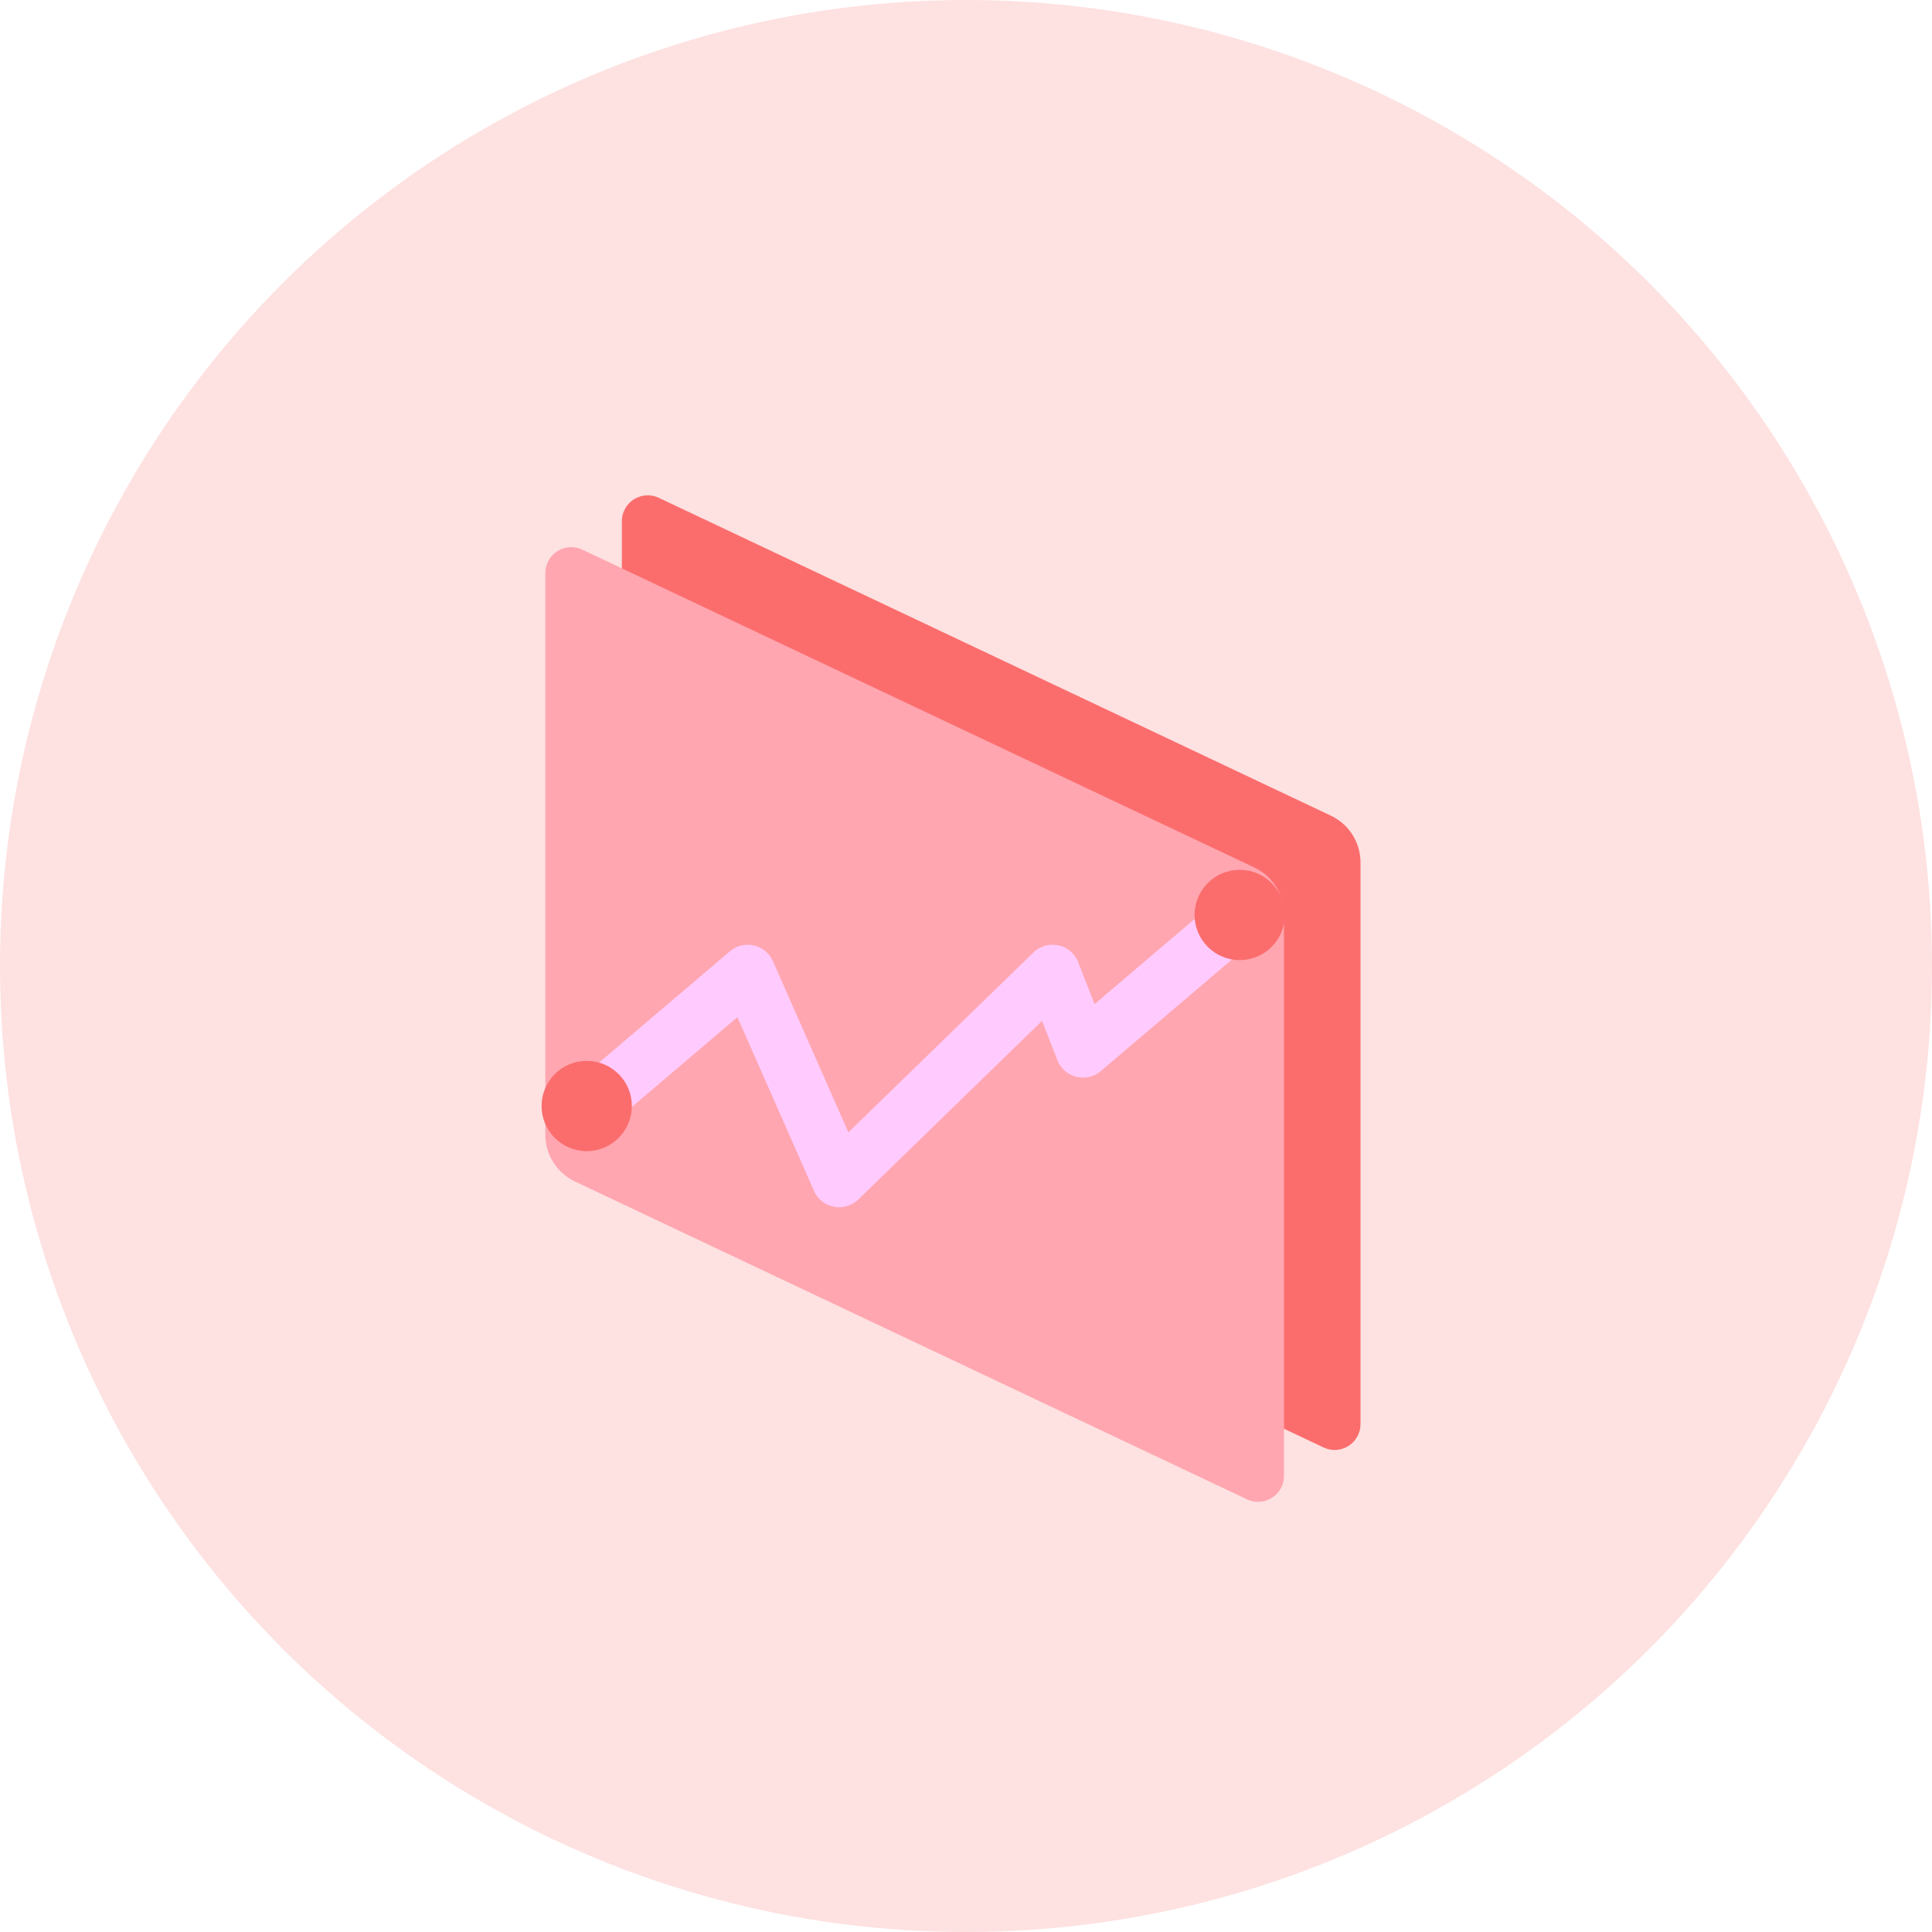 <?xml version="1.0" encoding="UTF-8"?>
<svg width="60px" height="60px" viewBox="0 0 60 60" version="1.1" xmlns="http://www.w3.org/2000/svg" xmlns:xlink="http://www.w3.org/1999/xlink">
    <!-- Generator: sketchtool 52.1 (67048) - http://www.bohemiancoding.com/sketch -->
    <title>446AE96E-0512-44BD-8DED-A64398F92818</title>
    <desc>Created with sketchtool.</desc>
    <g id="Icons" stroke="none" stroke-width="1" fill="none" fill-rule="evenodd">
        <g id="Artboard" transform="translate(-818, -2991)">
            <g id="2" transform="translate(773, 2946)">
                <g id="picto">
                    <g id="performances" transform="translate(45, 45)">
                        <circle id="Oval-4" fill="#FB6D6D" fill-rule="nonzero" opacity="0.2" cx="30" cy="30" r="30"></circle>
                        <g id="Group" transform="translate(16, 14)">
                            <g id="3d-box-corner" transform="translate(0.903, 0.895)">
                                <path d="M24.428,10.436 L3.557,0.565 C3.155,0.375 2.676,0.547 2.487,0.948 C2.436,1.055 2.409,1.173 2.409,1.292 L2.409,18.733 C2.409,19.355 2.768,19.921 3.33,20.187 L24.201,30.057 C24.603,30.247 25.082,30.076 25.271,29.674 C25.322,29.567 25.349,29.45 25.349,29.331 L25.349,20.534 L25.349,11.889 C25.349,11.267 24.99,10.702 24.428,10.436 Z" id="Shape" fill="#FB6D6D"></path>
                                <path d="M22.052,12.046 L1.18,2.175 C0.779,1.986 0.3,2.157 0.11,2.558 C0.059,2.666 0.033,2.783 0.033,2.902 L0.033,20.344 C0.033,20.965 0.391,21.531 0.953,21.797 L21.825,31.668 C22.226,31.858 22.705,31.686 22.895,31.285 C22.946,31.178 22.972,31.06 22.972,30.941 L22.972,22.145 L22.972,13.499 C22.972,12.878 22.614,12.312 22.052,12.046 Z" id="Shape" fill="#FFA6B0"></path>
                                <polyline id="Path-23" stroke="#FFCBFE" stroke-width="1.71" stroke-linecap="round" stroke-linejoin="round" fill-rule="nonzero" points="1.584 19.326 6.318 15.3 9.158 21.742 15.785 15.3 16.731 17.716 21.465 13.689"></polyline>
                                <ellipse id="Oval" stroke="#FB6D6D" stroke-width="0.804" fill="#FB6D6D" fill-rule="nonzero" cx="1.318" cy="19.453" rx="1" ry="1"></ellipse>
                                <ellipse id="Oval" stroke="#FB6D6D" stroke-width="0.804" fill="#FB6D6D" fill-rule="nonzero" cx="21.597" cy="13.52" rx="1" ry="1"></ellipse>
                            </g>
                        </g>
                    </g>
                </g>
            </g>
        </g>
    </g>
</svg>